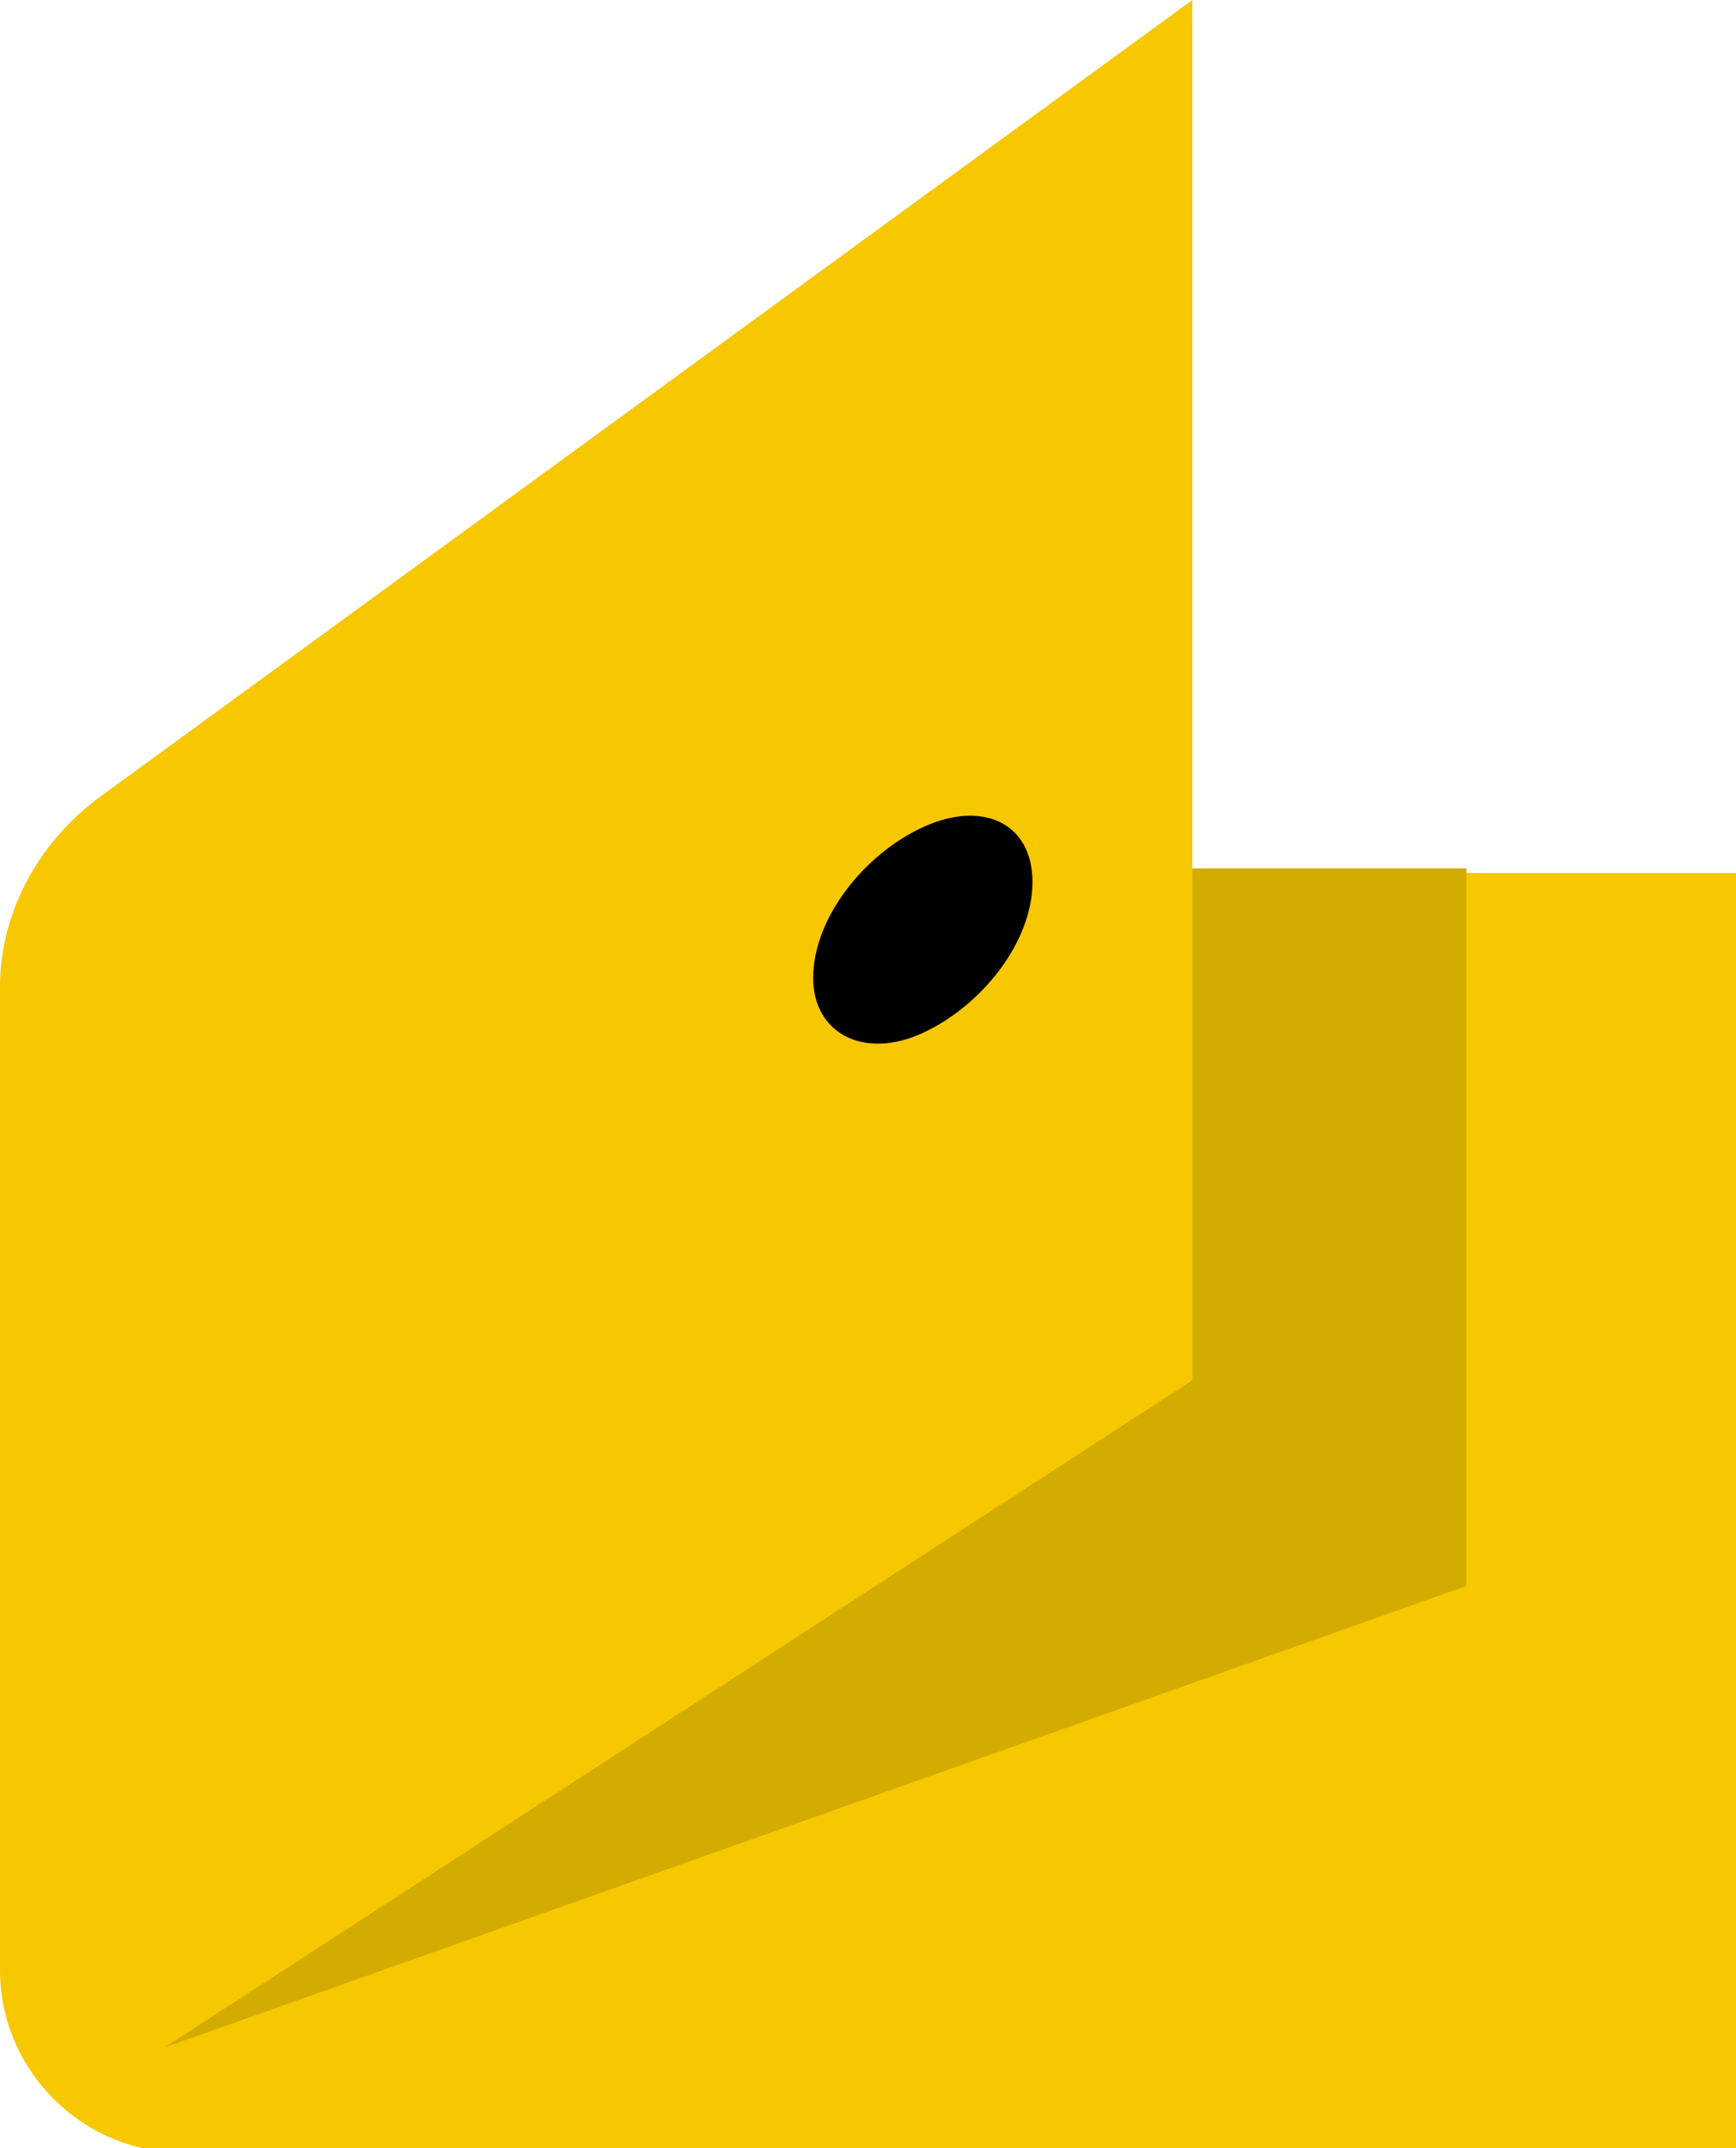 <?xml version="1.0" encoding="utf-8"?>
<!-- Generator: Adobe Illustrator 23.0.2, SVG Export Plug-In . SVG Version: 6.00 Build 0)  -->
<svg version="1.1" id="Слой_1" xmlns="http://www.w3.org/2000/svg" xmlns:xlink="http://www.w3.org/1999/xlink" x="0px" y="0px"
	 viewBox="0 0 38 47" style="enable-background:new 0 0 38 47;" xml:space="preserve">
<style type="text/css">
	.st0{fill-rule:evenodd;clip-rule:evenodd;fill:#F7C700;}
	.st1{fill-rule:evenodd;clip-rule:evenodd;fill:#D3AC00;}
	.st2{fill-rule:evenodd;clip-rule:evenodd;}
</style>
<g transform="translate(25)">
	<path class="st0" d="M-22.6,21.3l5.9-2.2H13v28h-34c-2.2,0-4-1.8-4-4V29.1L-22.6,21.3z"/>
	<path class="st0" d="M-22.9,17.5L1.1,0v30.2L-25,33.6v-12C-25,20-24.2,18.5-22.9,17.5z"/>
	<polygon class="st1" points="1.1,19 1.1,30.2 -21.4,44.8 7.1,34.7 7.1,19 	"/>
	<path class="st2" d="M-4.8,22.6c1.3-0.6,2.4-2,2.4-3.3s-1.1-1.8-2.4-1.2s-2.4,2-2.4,3.3C-7.2,22.6-6.1,23.2-4.8,22.6z"/>
</g>
</svg>
